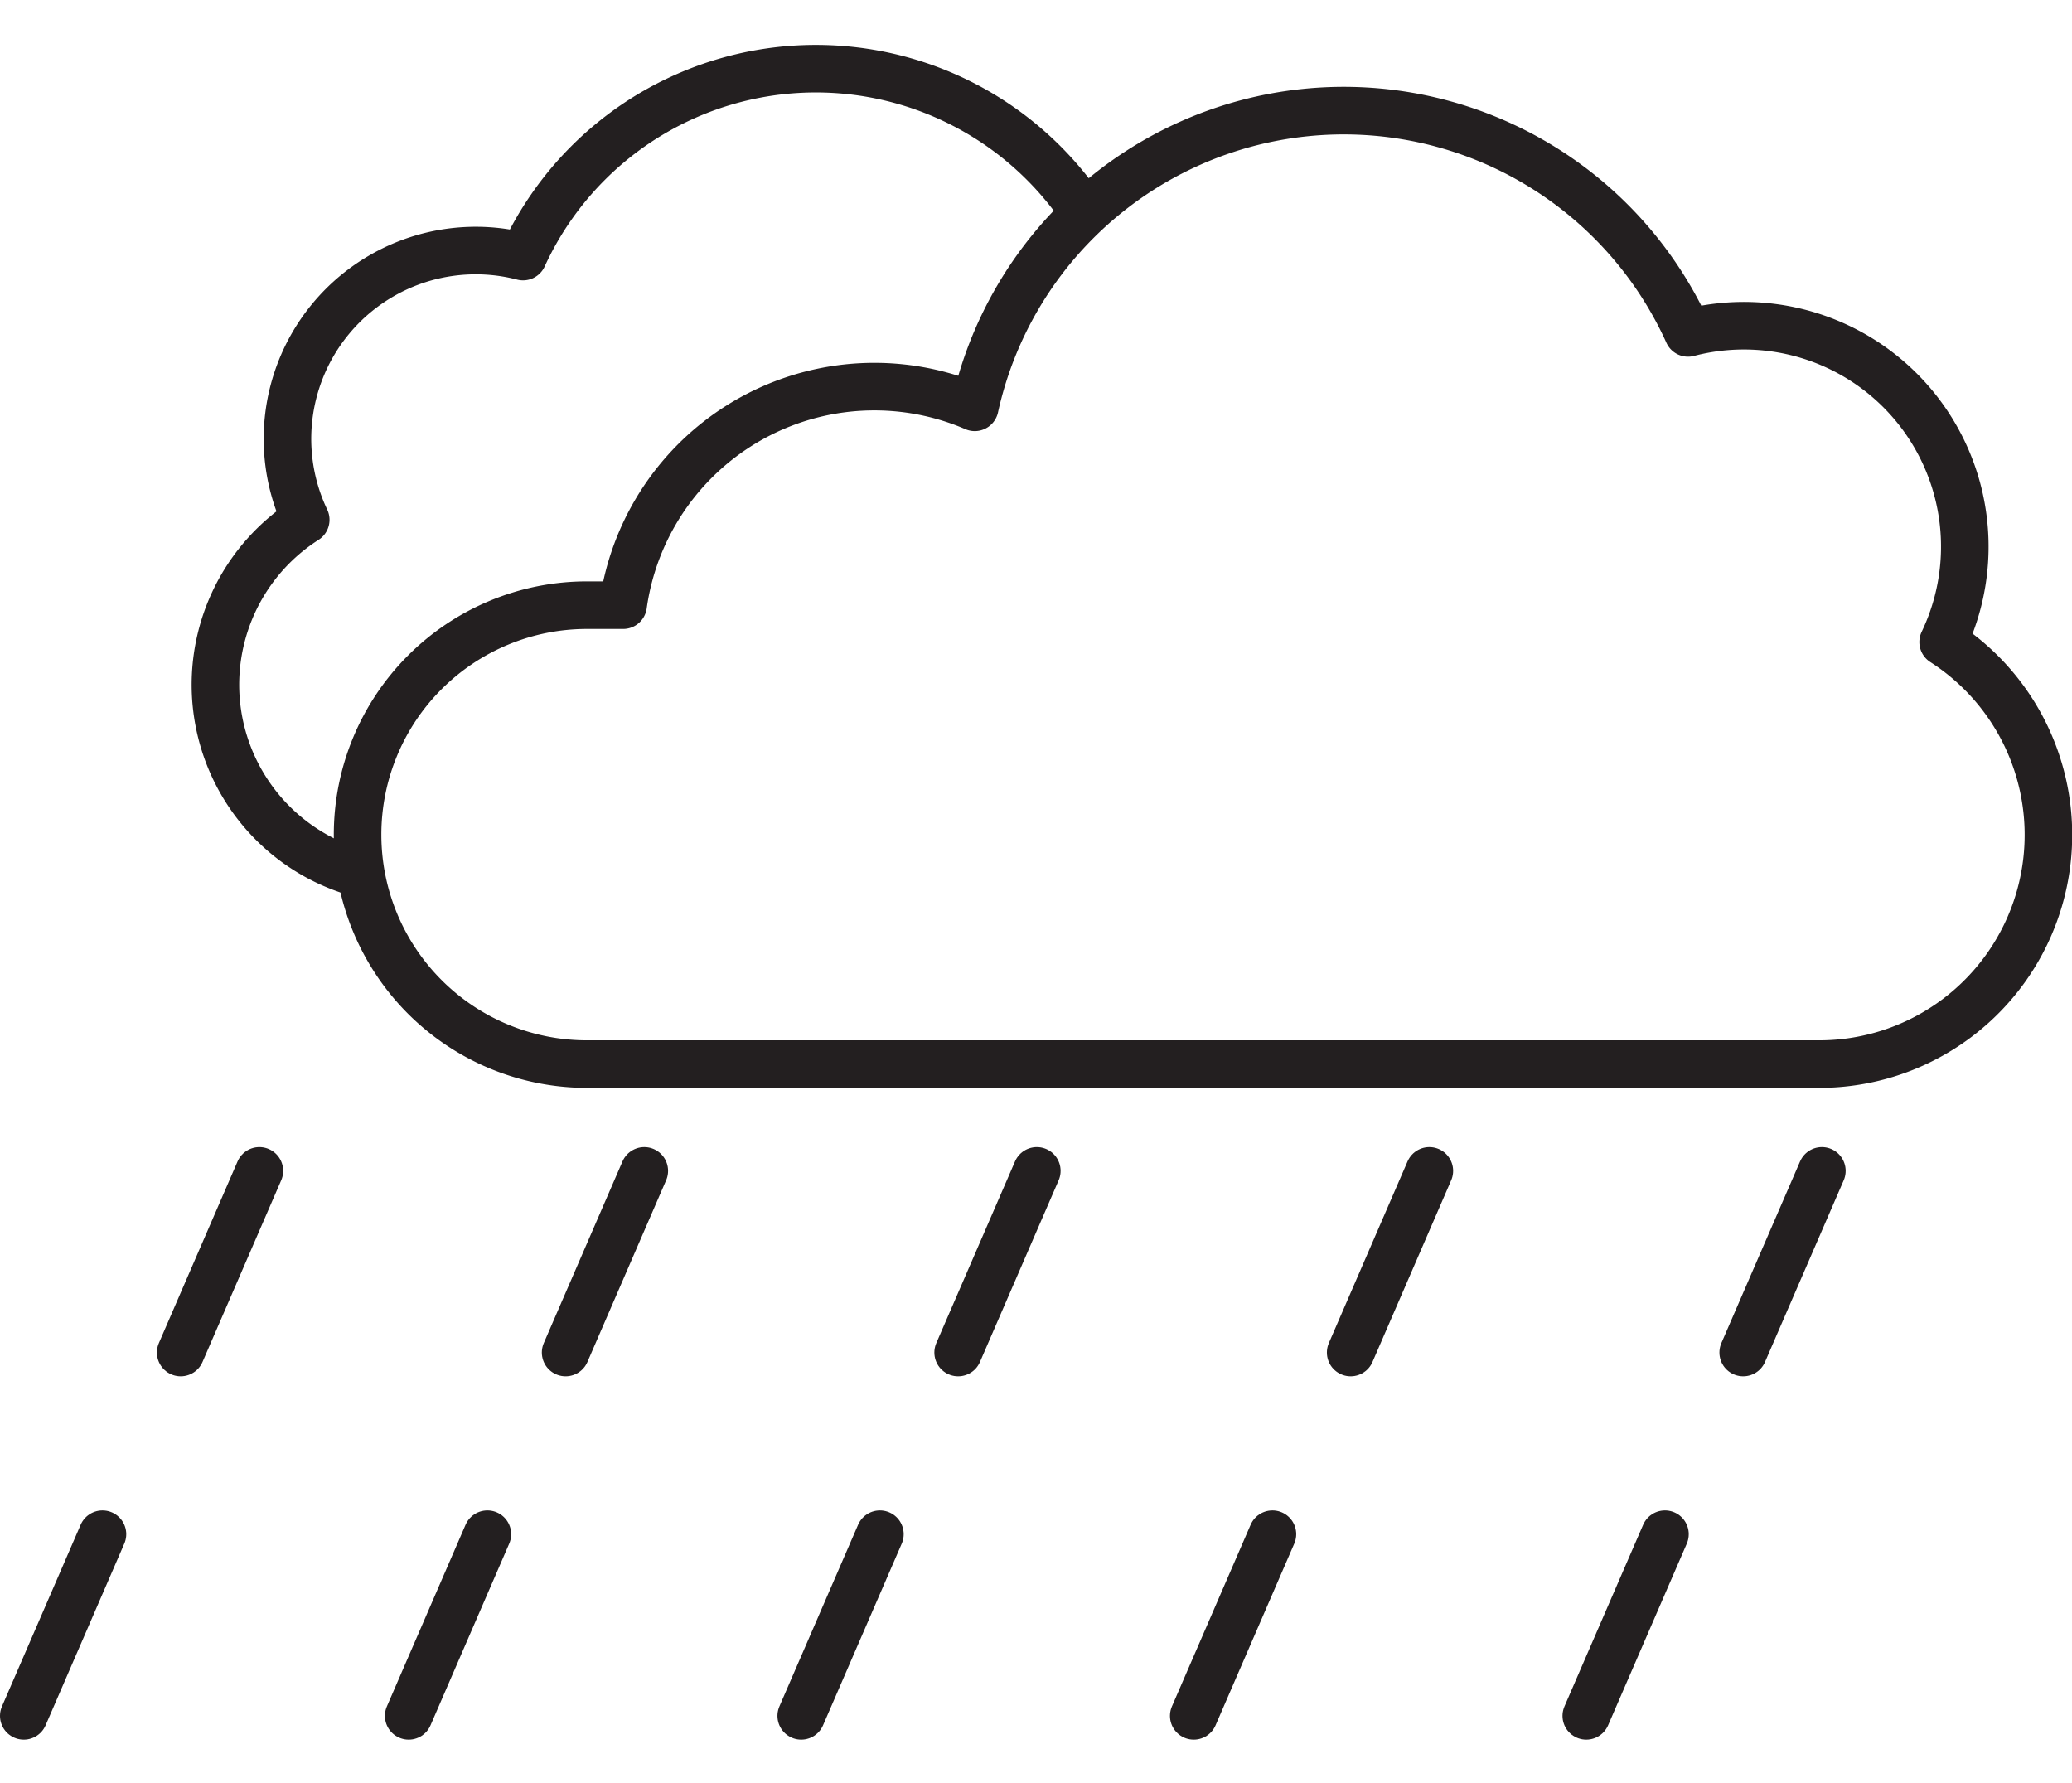 <svg id="Layer_2" data-name="Layer 2" xmlns="http://www.w3.org/2000/svg" viewBox="0 0 87.15 75"><defs><style>.cls-1{fill:none;stroke:#231f20;stroke-linecap:round;stroke-linejoin:round;stroke-width:2px;}</style></defs><title>weather_icon</title><path class="cls-1" d="M45.61,8.95A13.55,13.55,0,0,0,22,10.79a7.92,7.92,0,0,0-9.14,11.07A8.23,8.23,0,0,0,15,36.7"/><path class="cls-1" d="M24.69,25.45h1.52A10.67,10.67,0,0,1,41,17.13,15.89,15.89,0,0,1,71,14,9.29,9.29,0,0,1,81.73,27,9.64,9.64,0,0,1,76.5,44.75H24.69a9.65,9.65,0,1,1,0-19.3Z"/><line class="cls-1" x1="23.79" y1="56.88" x2="27.1" y2="49.24"/><line class="cls-1" x1="40.3" y1="56.88" x2="43.61" y2="49.24"/><line class="cls-1" x1="56.81" y1="56.88" x2="60.12" y2="49.24"/><line class="cls-1" x1="73.32" y1="56.88" x2="76.63" y2="49.24"/><line class="cls-1" x1="17.19" y1="72.16" x2="20.5" y2="64.52"/><line class="cls-1" x1="7.6" y1="56.88" x2="10.91" y2="49.24"/><line class="cls-1" x1="1" y1="72.16" x2="4.31" y2="64.52"/><line class="cls-1" x1="33.7" y1="72.16" x2="37.01" y2="64.52"/><line class="cls-1" x1="50.21" y1="72.16" x2="53.52" y2="64.52"/><line class="cls-1" x1="66.72" y1="72.16" x2="70.03" y2="64.52"/></svg>